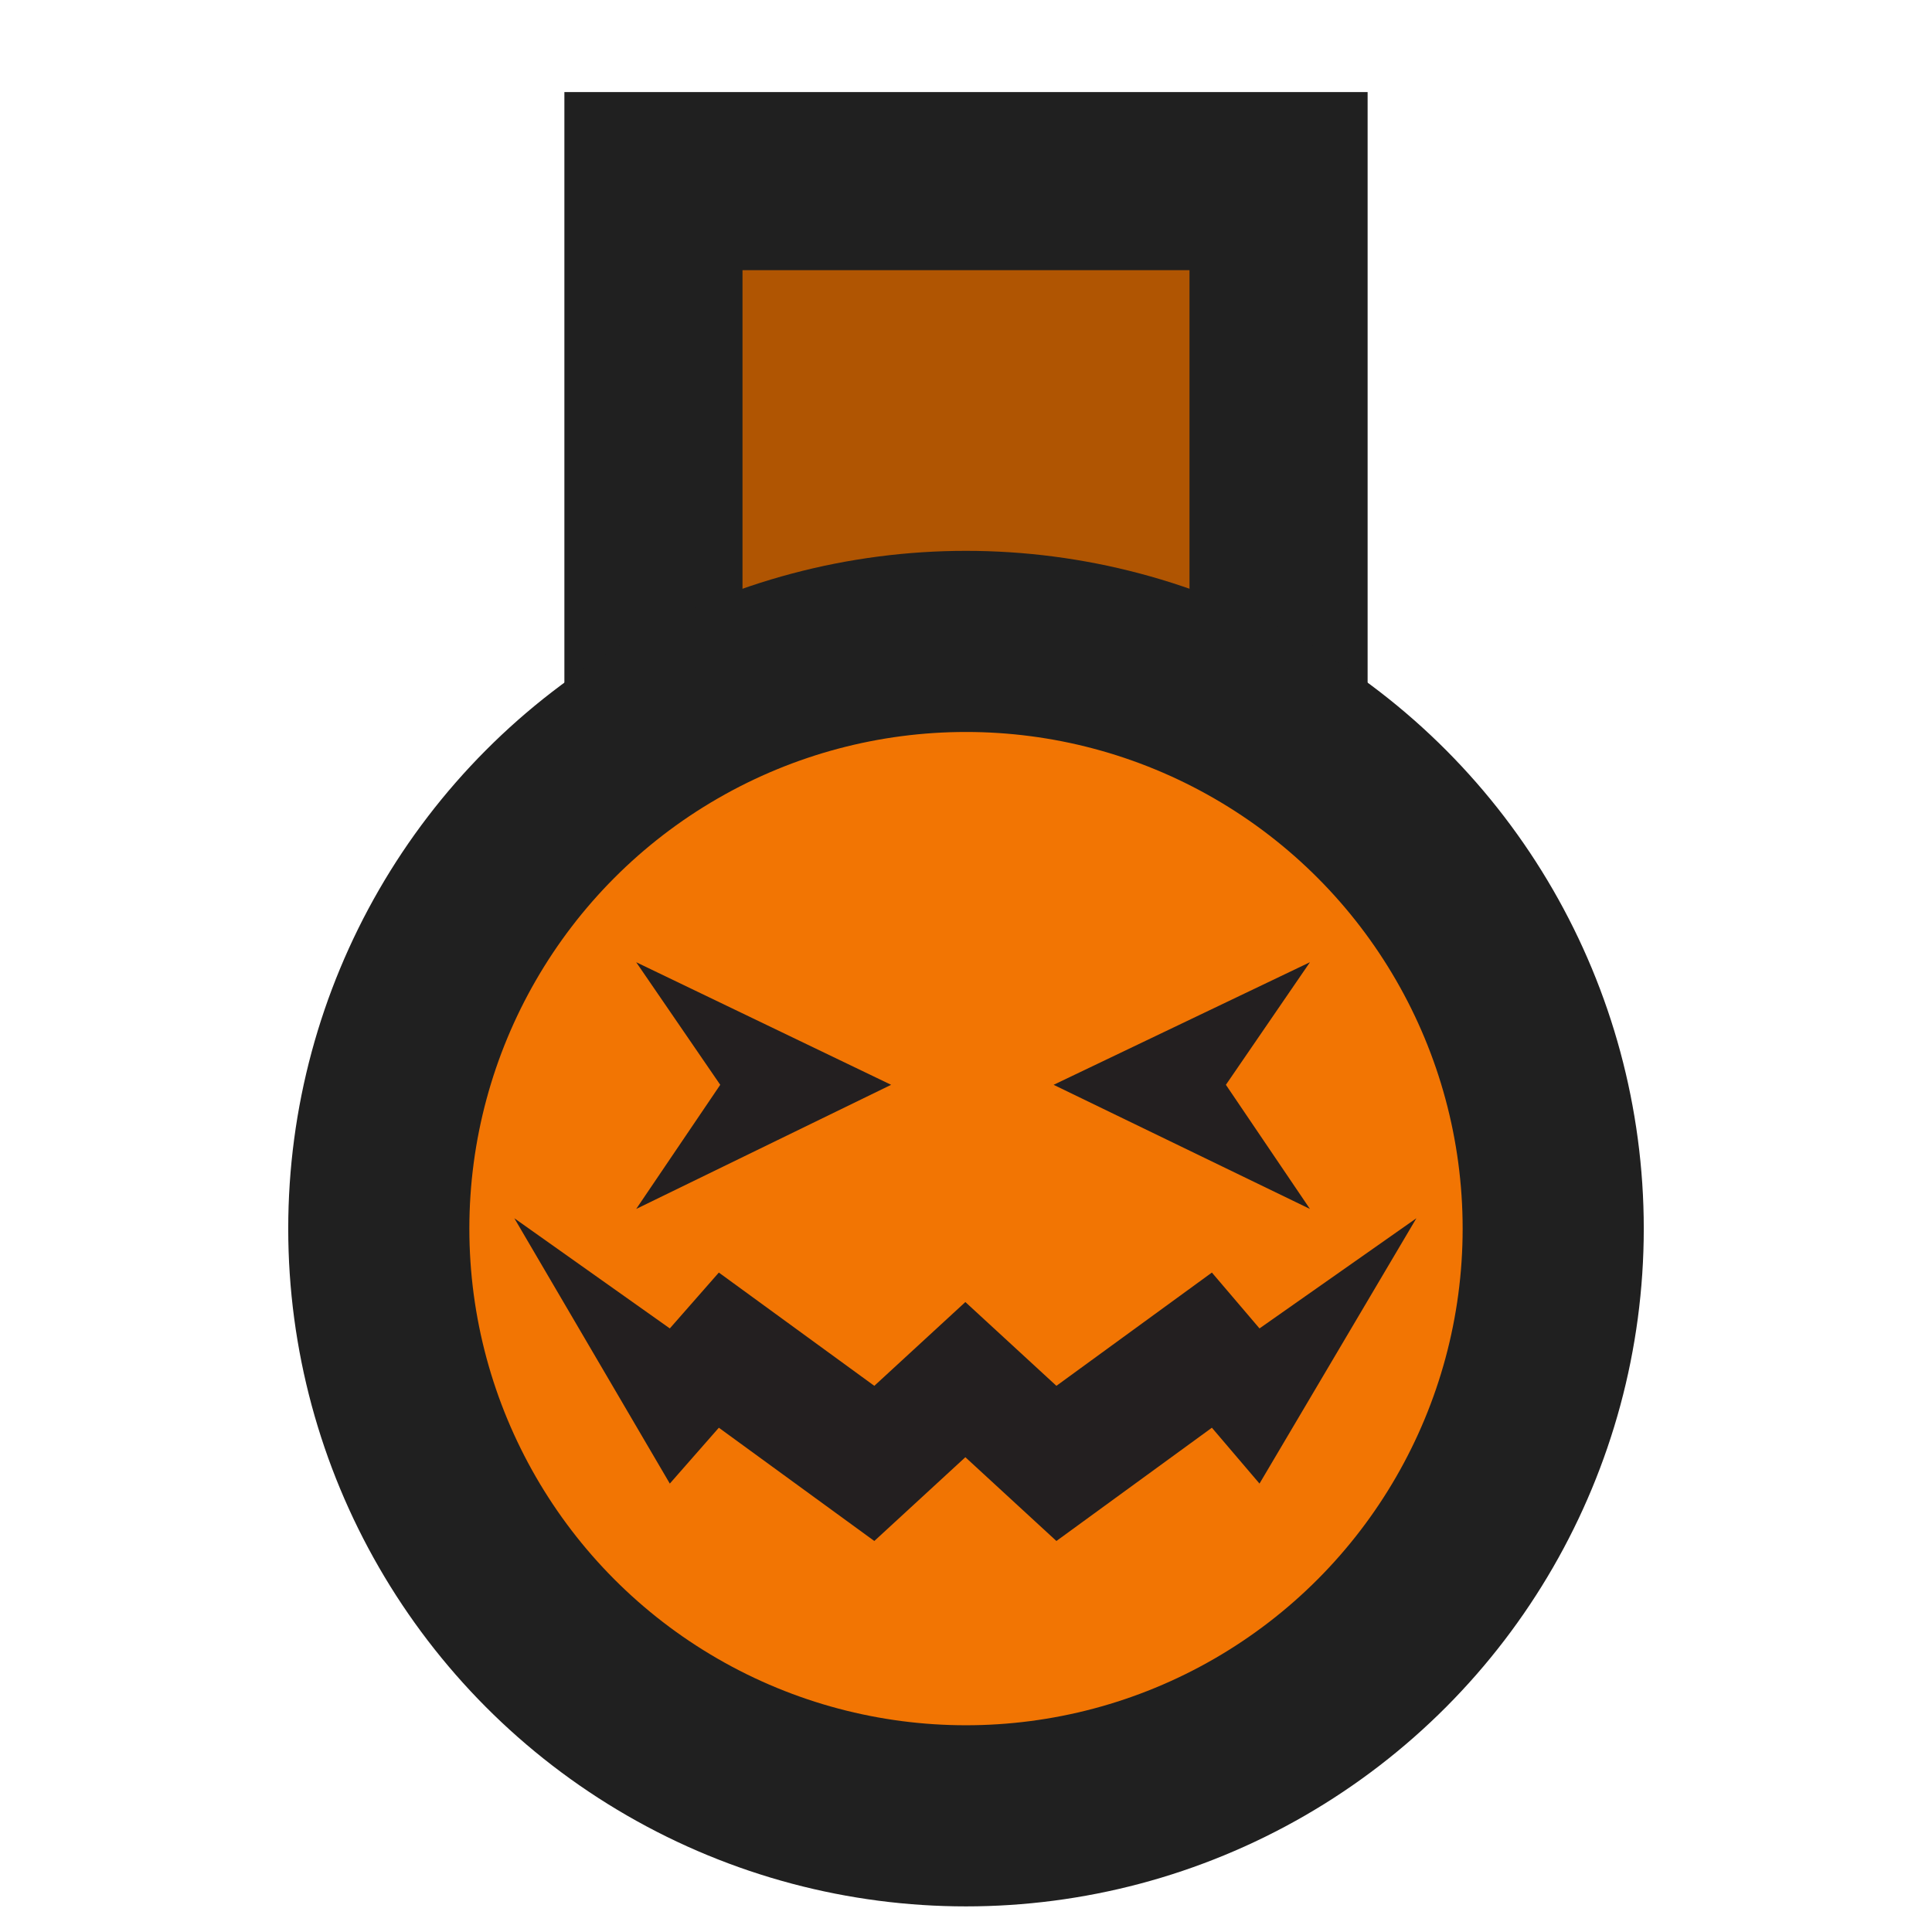 <?xml version="1.0" encoding="UTF-8" standalone="no"?>
<svg
   xmlns:dc="http://purl.org/dc/elements/1.1/"
   xmlns:cc="http://creativecommons.org/ns#"
   xmlns:rdf="http://www.w3.org/1999/02/22-rdf-syntax-ns#"
   xmlns:svg="http://www.w3.org/2000/svg"
   xmlns="http://www.w3.org/2000/svg"
   xmlns:sodipodi="http://sodipodi.sourceforge.net/DTD/sodipodi-0.dtd"
   xmlns:inkscape="http://www.inkscape.org/namespaces/inkscape"
   style="isolation:isolate"
   width="128"
   height="128"
   version="1.1"
   id="svg6"
   sodipodi:docname="proj-frag-nopin-nolever-02.svg"
   inkscape:version="0.92.2 (5c3e80d, 2017-08-06)">
  <defs
     id="defs10" />
  <sodipodi:namedview
     pagecolor="#ffffff"
     bordercolor="#666666"
     borderopacity="1"
     objecttolerance="10"
     gridtolerance="10"
     guidetolerance="10"
     inkscape:pageopacity="0"
     inkscape:pageshadow="2"
     inkscape:window-width="1920"
     inkscape:window-height="1017"
     id="namedview8"
     showgrid="false"
     inkscape:zoom="1.84375"
     inkscape:cx="64"
     inkscape:cy="64"
     inkscape:window-x="1912"
     inkscape:window-y="-8"
     inkscape:window-maximized="1"
     inkscape:current-layer="svg6" />
  <path
     fill="#63590d"
     stroke="#202020"
     stroke-width="11.8"
     d="M43.292 12h41.416v36H43.292z"
     id="path2"
     style="fill:#b05502;fill-opacity:1" />
  <circle
     cx="64"
     cy="81.399"
     r="38.904"
     fill="#827717"
     fill-opacity=".995"
     stroke="#202020"
     stroke-width="12"
     id="circle4"
     style="fill:#f27503;fill-opacity:1" />
  <g
     style="isolation:isolate"
     transform="matrix(0.232,0,0,0.257,23.764,30.194)"
     id="g18">
    <polygon
       style="fill:#231f20"
       points="199.249,279.77 173.249,258.17 147.249,279.77 102.849,250.57 88.849,264.97 44.449,196.57 88.849,224.97 102.849,210.57 147.249,239.77 173.249,218.17 199.249,239.77 243.649,210.57 257.249,224.97 302.049,196.57 257.249,264.97 243.649,250.57 "
       id="polygon12" />
    <polygon
       style="fill:#231f20"
       points="271.649,194.17 247.649,162.17 271.649,130.57 198.449,162.17 "
       id="polygon14" />
    <polygon
       style="fill:#231f20"
       points="79.249,194.17 103.249,162.17 79.249,130.57 152.049,162.17 "
       id="polygon16" />
  </g>
</svg>
